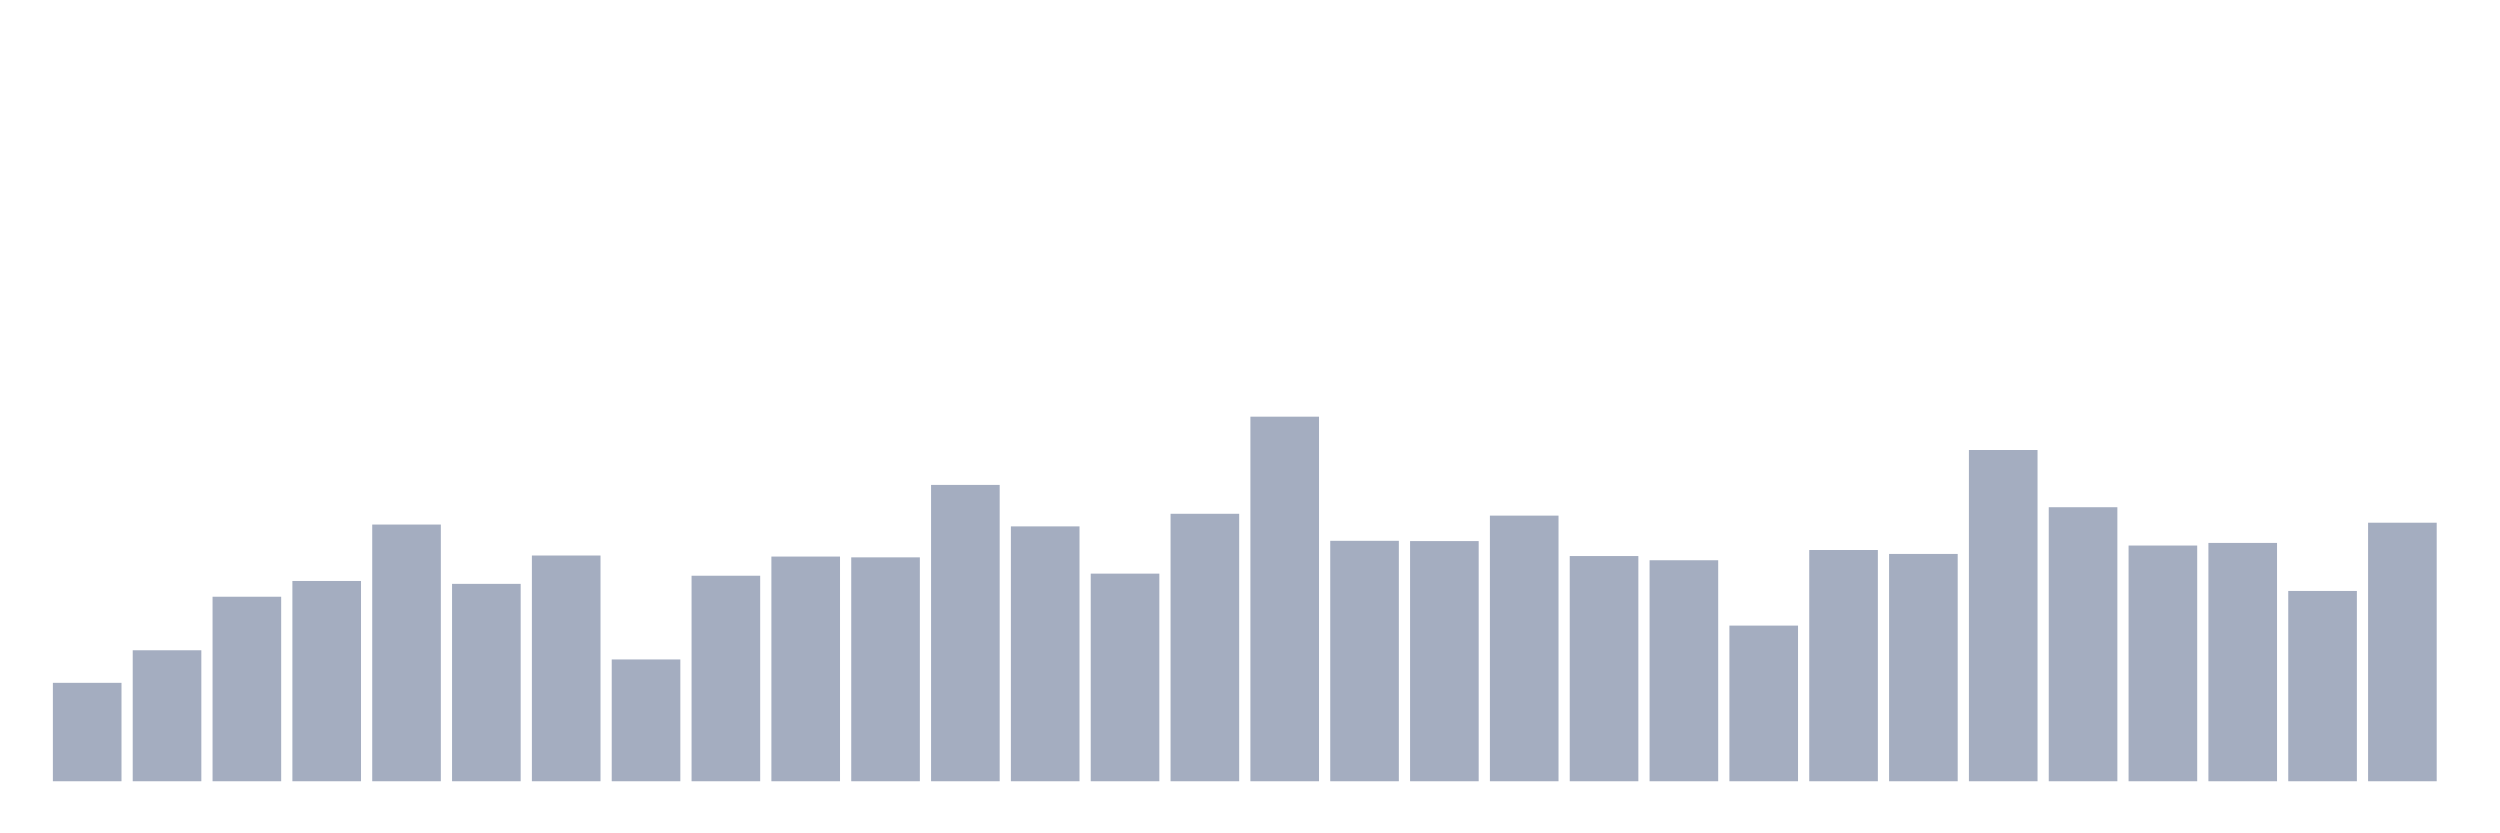 <svg xmlns="http://www.w3.org/2000/svg" viewBox="0 0 480 160"><g transform="translate(10,10)"><rect class="bar" x="0.153" width="13.175" y="121.102" height="18.898" fill="rgb(164,173,192)"></rect><rect class="bar" x="15.482" width="13.175" y="114.852" height="25.148" fill="rgb(164,173,192)"></rect><rect class="bar" x="30.81" width="13.175" y="104.572" height="35.428" fill="rgb(164,173,192)"></rect><rect class="bar" x="46.138" width="13.175" y="101.548" height="38.452" fill="rgb(164,173,192)"></rect><rect class="bar" x="61.466" width="13.175" y="90.713" height="49.287" fill="rgb(164,173,192)"></rect><rect class="bar" x="76.794" width="13.175" y="102.102" height="37.898" fill="rgb(164,173,192)"></rect><rect class="bar" x="92.123" width="13.175" y="96.659" height="43.341" fill="rgb(164,173,192)"></rect><rect class="bar" x="107.451" width="13.175" y="116.616" height="23.384" fill="rgb(164,173,192)"></rect><rect class="bar" x="122.779" width="13.175" y="100.54" height="39.46" fill="rgb(164,173,192)"></rect><rect class="bar" x="138.107" width="13.175" y="96.861" height="43.139" fill="rgb(164,173,192)"></rect><rect class="bar" x="153.436" width="13.175" y="97.012" height="42.988" fill="rgb(164,173,192)"></rect><rect class="bar" x="168.764" width="13.175" y="83.103" height="56.897" fill="rgb(164,173,192)"></rect><rect class="bar" x="184.092" width="13.175" y="91.066" height="48.934" fill="rgb(164,173,192)"></rect><rect class="bar" x="199.42" width="13.175" y="100.137" height="39.863" fill="rgb(164,173,192)"></rect><rect class="bar" x="214.748" width="13.175" y="88.647" height="51.353" fill="rgb(164,173,192)"></rect><rect class="bar" x="230.077" width="13.175" y="70" height="70" fill="rgb(164,173,192)"></rect><rect class="bar" x="245.405" width="13.175" y="93.837" height="46.163" fill="rgb(164,173,192)"></rect><rect class="bar" x="260.733" width="13.175" y="93.888" height="46.112" fill="rgb(164,173,192)"></rect><rect class="bar" x="276.061" width="13.175" y="88.999" height="51.001" fill="rgb(164,173,192)"></rect><rect class="bar" x="291.39" width="13.175" y="96.76" height="43.24" fill="rgb(164,173,192)"></rect><rect class="bar" x="306.718" width="13.175" y="97.567" height="42.433" fill="rgb(164,173,192)"></rect><rect class="bar" x="322.046" width="13.175" y="110.115" height="29.885" fill="rgb(164,173,192)"></rect><rect class="bar" x="337.374" width="13.175" y="95.601" height="44.399" fill="rgb(164,173,192)"></rect><rect class="bar" x="352.702" width="13.175" y="96.357" height="43.643" fill="rgb(164,173,192)"></rect><rect class="bar" x="368.031" width="13.175" y="76.4" height="63.6" fill="rgb(164,173,192)"></rect><rect class="bar" x="383.359" width="13.175" y="87.387" height="52.613" fill="rgb(164,173,192)"></rect><rect class="bar" x="398.687" width="13.175" y="94.744" height="45.256" fill="rgb(164,173,192)"></rect><rect class="bar" x="414.015" width="13.175" y="94.24" height="45.76" fill="rgb(164,173,192)"></rect><rect class="bar" x="429.344" width="13.175" y="103.463" height="36.537" fill="rgb(164,173,192)"></rect><rect class="bar" x="444.672" width="13.175" y="90.36" height="49.64" fill="rgb(164,173,192)"></rect></g></svg>